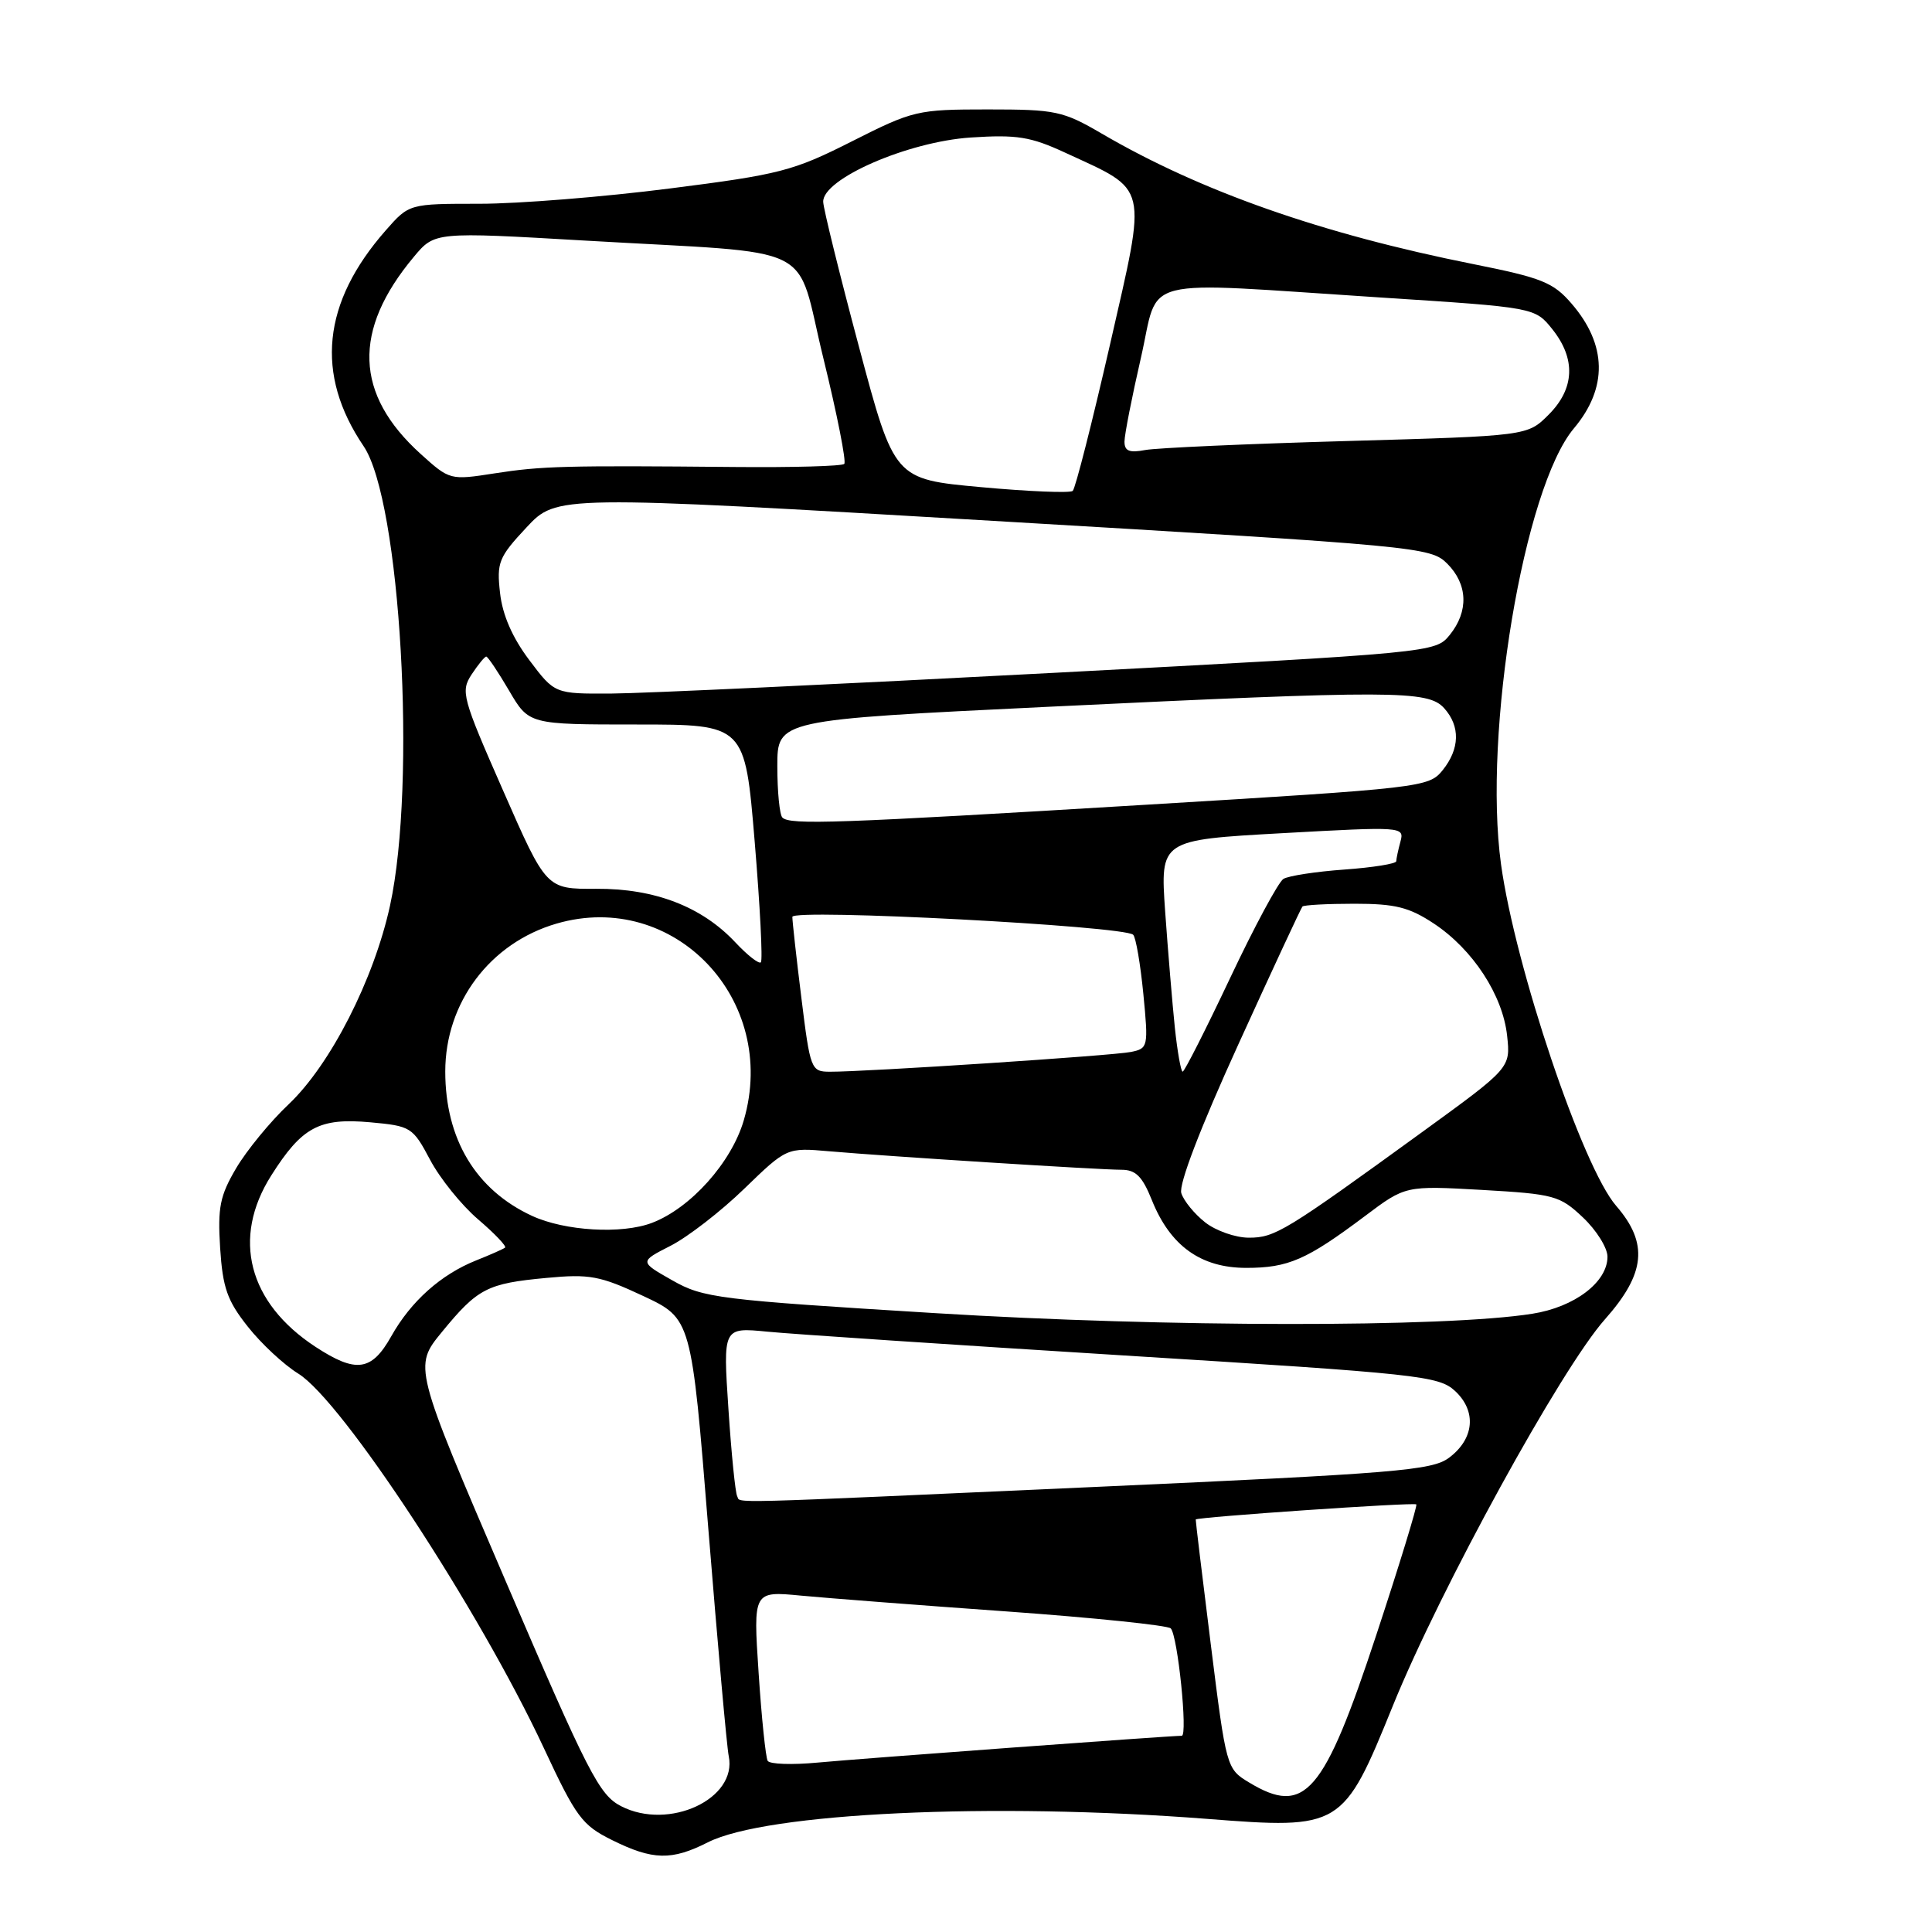 <?xml version="1.0" encoding="UTF-8" standalone="no"?>
<!DOCTYPE svg PUBLIC "-//W3C//DTD SVG 1.1//EN" "http://www.w3.org/Graphics/SVG/1.1/DTD/svg11.dtd" >
<svg xmlns="http://www.w3.org/2000/svg" xmlns:xlink="http://www.w3.org/1999/xlink" version="1.1" viewBox="0 0 256 256">
 <g >
 <path fill="currentColor"
d=" M 93.79 244.12 C 101.53 240.20 131.42 238.80 159.94 241.01 C 177.73 242.40 177.98 242.24 184.57 226.00 C 190.87 210.48 206.86 181.35 212.66 174.82 C 218.05 168.75 218.45 164.74 214.15 159.78 C 209.70 154.66 200.77 128.15 198.89 114.50 C 196.50 97.06 201.92 64.64 208.55 56.76 C 213.05 51.41 212.95 45.68 208.24 40.23 C 205.82 37.42 204.30 36.81 195.24 35.00 C 175.13 30.99 159.10 25.36 146.00 17.71 C 140.84 14.70 139.90 14.50 130.88 14.50 C 121.55 14.50 121.00 14.63 112.88 18.73 C 105.11 22.66 103.36 23.12 88.71 24.98 C 80.03 26.09 68.71 27.00 63.57 27.00 C 54.21 27.00 54.21 27.00 51.11 30.53 C 42.70 40.10 41.73 49.60 48.18 59.12 C 53.08 66.36 55.22 103.73 51.68 120.00 C 49.54 129.80 43.78 141.09 38.24 146.33 C 35.81 148.62 32.69 152.43 31.30 154.78 C 29.14 158.44 28.83 159.99 29.17 165.37 C 29.51 170.64 30.11 172.35 32.83 175.78 C 34.61 178.04 37.62 180.84 39.52 182.01 C 45.35 185.61 63.46 213.23 72.04 231.58 C 76.34 240.80 77.12 241.85 81.12 243.83 C 86.49 246.49 89.00 246.55 93.79 244.12 Z  M 82.30 239.33 C 79.40 237.84 77.95 235.03 66.95 209.38 C 54.80 181.08 54.80 181.08 58.56 176.49 C 63.30 170.71 64.55 170.06 72.42 169.33 C 78.13 168.79 79.51 169.05 85.22 171.72 C 91.62 174.72 91.62 174.72 93.86 202.61 C 95.10 217.95 96.31 231.49 96.56 232.69 C 97.73 238.36 88.65 242.59 82.30 239.33 Z  M 165.50 236.18 C 162.52 234.38 162.48 234.24 160.44 217.93 C 159.31 208.89 158.41 201.43 158.44 201.34 C 158.56 201.02 187.38 199.04 187.67 199.34 C 187.83 199.50 185.46 207.26 182.39 216.57 C 175.40 237.77 172.91 240.66 165.50 236.18 Z  M 101.72 233.32 C 101.46 232.87 100.91 227.62 100.52 221.66 C 99.80 210.82 99.80 210.82 106.15 211.43 C 109.64 211.76 121.94 212.71 133.47 213.53 C 145.00 214.36 154.75 215.37 155.13 215.77 C 156.06 216.74 157.41 230.00 156.59 230.00 C 154.98 230.00 113.85 233.03 108.35 233.55 C 104.97 233.87 101.99 233.77 101.72 233.32 Z  M 97.68 198.25 C 97.44 197.84 96.91 192.64 96.52 186.69 C 95.80 175.88 95.80 175.88 101.65 176.45 C 104.87 176.77 126.17 178.19 149.00 179.61 C 188.04 182.03 190.64 182.31 192.80 184.31 C 195.69 186.99 195.36 190.66 191.99 193.17 C 189.74 194.84 184.97 195.23 145.49 197.01 C 94.42 199.31 98.24 199.21 97.68 198.25 Z  M 41.80 178.46 C 32.89 172.62 30.68 164.06 35.94 155.76 C 40.01 149.33 42.30 148.10 49.06 148.71 C 54.45 149.20 54.69 149.35 56.99 153.68 C 58.29 156.14 61.15 159.69 63.35 161.57 C 65.55 163.45 67.16 165.14 66.92 165.32 C 66.69 165.50 64.98 166.26 63.12 167.00 C 58.43 168.87 54.45 172.42 51.84 177.07 C 49.24 181.70 47.18 181.98 41.80 178.46 Z  M 123.96 174.00 C 95.11 172.23 93.19 171.99 89.08 169.65 C 84.72 167.18 84.72 167.18 88.86 165.07 C 91.13 163.91 95.53 160.51 98.62 157.51 C 104.25 152.06 104.25 152.06 109.88 152.55 C 117.68 153.23 145.63 155.00 148.59 155.00 C 150.49 155.00 151.36 155.87 152.62 159.00 C 155.05 165.08 159.11 168.00 165.13 168.00 C 170.70 168.00 173.13 166.94 180.87 161.13 C 186.23 157.10 186.23 157.10 196.37 157.67 C 205.94 158.22 206.68 158.42 209.75 161.32 C 211.54 163.01 213.00 165.35 213.00 166.52 C 213.00 169.89 208.64 173.20 203.03 174.08 C 191.44 175.92 154.48 175.88 123.96 174.00 Z  M 159.69 161.97 C 158.28 160.86 156.85 159.12 156.53 158.10 C 156.17 156.95 159.03 149.48 164.09 138.38 C 168.57 128.54 172.39 120.33 172.58 120.12 C 172.76 119.92 175.87 119.75 179.47 119.75 C 184.88 119.75 186.72 120.21 190.00 122.38 C 195.16 125.80 199.12 131.86 199.70 137.23 C 200.16 141.50 200.16 141.50 188.45 150.00 C 170.28 163.19 168.95 164.00 165.48 164.00 C 163.72 164.00 161.11 163.09 159.69 161.97 Z  M 70.50 161.11 C 63.05 157.67 59.00 150.93 59.00 141.98 C 59.00 132.84 64.94 124.94 73.75 122.38 C 89.31 117.86 103.21 132.45 98.56 148.43 C 96.94 154.02 91.50 160.10 86.38 162.04 C 82.39 163.56 74.85 163.12 70.50 161.11 Z  M 106.19 132.25 C 105.52 126.89 104.99 122.04 104.99 121.49 C 105.00 120.38 148.97 122.69 150.15 123.86 C 150.51 124.21 151.11 127.74 151.50 131.71 C 152.18 138.72 152.13 138.93 149.85 139.39 C 147.48 139.88 114.68 142.03 109.95 142.01 C 107.47 142.00 107.36 141.72 106.19 132.25 Z  M 155.67 136.14 C 155.34 132.92 154.76 126.01 154.39 120.79 C 153.73 111.30 153.73 111.30 169.92 110.40 C 185.83 109.52 186.10 109.53 185.57 111.50 C 185.27 112.60 185.02 113.78 185.01 114.12 C 185.01 114.45 181.91 114.95 178.14 115.22 C 174.36 115.49 170.73 116.05 170.06 116.46 C 169.39 116.88 166.21 122.79 162.99 129.61 C 159.77 136.42 156.94 142.00 156.71 142.00 C 156.48 142.00 156.01 139.36 155.67 136.14 Z  M 97.43 124.86 C 92.98 120.12 86.73 117.72 78.99 117.77 C 72.39 117.81 72.39 117.81 66.67 104.77 C 61.24 92.43 61.02 91.62 62.49 89.37 C 63.35 88.07 64.22 87.00 64.43 87.00 C 64.64 87.00 66.00 89.03 67.45 91.50 C 70.08 96.00 70.08 96.00 84.40 96.00 C 98.71 96.00 98.71 96.00 100.00 111.52 C 100.71 120.06 101.08 127.25 100.82 127.51 C 100.56 127.77 99.04 126.58 97.43 124.86 Z  M 103.67 108.33 C 103.30 107.97 103.00 104.90 103.00 101.53 C 103.00 95.39 103.00 95.39 138.75 93.66 C 184.76 91.45 189.20 91.46 191.35 93.83 C 193.52 96.23 193.44 99.23 191.14 102.08 C 189.32 104.32 188.38 104.43 151.89 106.63 C 110.86 109.11 104.66 109.33 103.67 108.33 Z  M 70.13 87.46 C 67.90 84.50 66.58 81.49 66.26 78.58 C 65.80 74.53 66.07 73.84 69.76 69.89 C 73.76 65.61 73.76 65.61 131.63 69.02 C 187.96 72.34 189.56 72.49 191.75 74.67 C 194.50 77.41 194.63 81.00 192.10 84.13 C 190.20 86.47 190.02 86.49 139.35 89.17 C 111.38 90.65 85.12 91.88 81.00 91.90 C 73.50 91.94 73.50 91.94 70.13 87.46 Z  M 130.00 64.55 C 118.50 63.50 118.50 63.50 113.83 46.00 C 111.26 36.38 109.12 27.72 109.08 26.76 C 108.94 23.72 120.28 18.77 128.64 18.22 C 134.74 17.82 136.56 18.11 141.14 20.23 C 152.31 25.39 152.00 24.09 147.09 45.62 C 144.71 56.00 142.49 64.75 142.14 65.05 C 141.79 65.35 136.32 65.13 130.00 64.55 Z  M 55.74 60.15 C 46.99 52.24 46.69 43.78 54.83 34.04 C 57.60 30.72 57.60 30.72 77.55 31.88 C 109.06 33.72 105.26 31.84 109.11 47.51 C 110.92 54.89 112.16 61.17 111.87 61.47 C 111.57 61.77 105.06 61.95 97.41 61.88 C 74.88 61.67 71.80 61.75 65.56 62.72 C 59.65 63.64 59.59 63.63 55.74 60.15 Z  M 149.00 58.52 C 149.00 57.61 149.98 52.63 151.17 47.44 C 153.70 36.41 150.16 37.30 182.94 39.42 C 203.38 40.74 203.38 40.74 205.69 43.62 C 208.83 47.55 208.66 51.50 205.19 54.96 C 202.39 57.76 202.39 57.76 178.44 58.44 C 165.28 58.81 153.26 59.35 151.75 59.63 C 149.65 60.03 149.00 59.77 149.00 58.52 Z "/>
</g>
</svg>